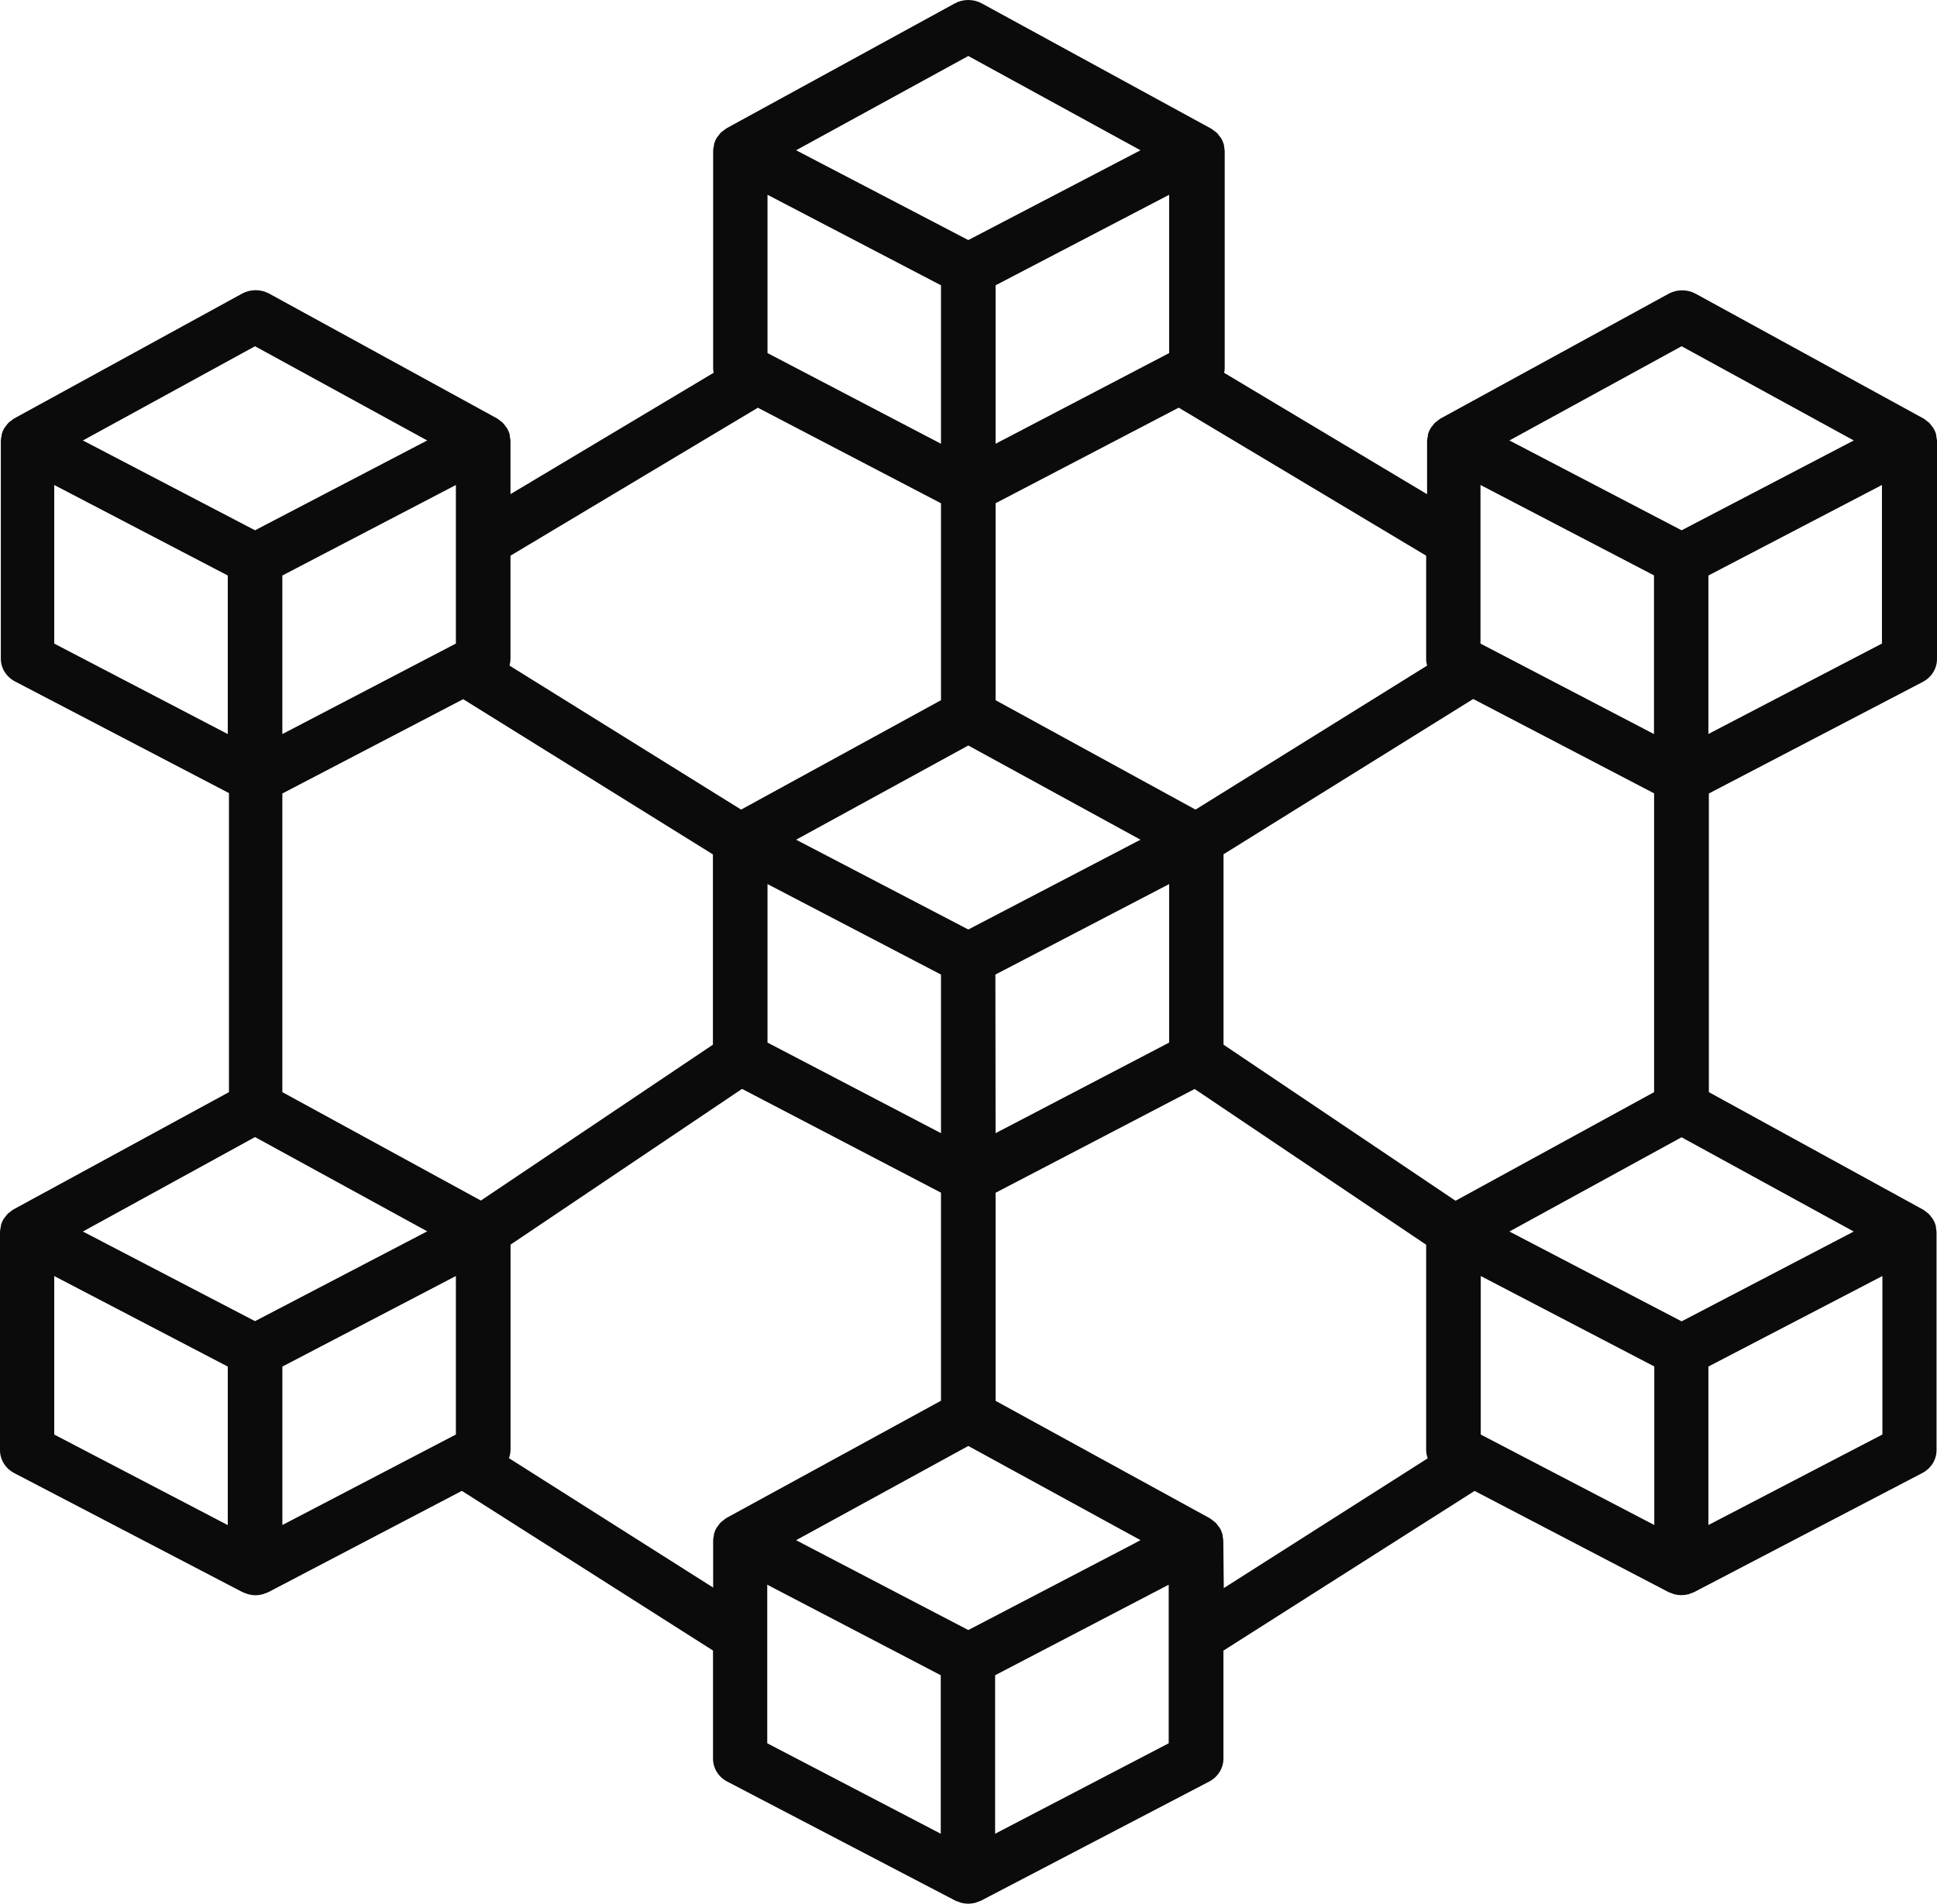 <svg xmlns="http://www.w3.org/2000/svg" width="59" height="58" viewBox="0 0 59 58" fill="none"><path d="M58.981 13.308C58.98 13.282 58.977 13.257 58.972 13.232C58.954 13.166 58.926 13.103 58.891 13.044C58.877 13.024 58.863 13.005 58.847 12.988C58.821 12.95 58.792 12.913 58.761 12.879C58.741 12.861 58.716 12.848 58.695 12.83C58.663 12.802 58.629 12.776 58.593 12.753L51.651 8.95C51.525 8.881 51.383 8.845 51.238 8.845C51.093 8.845 50.95 8.881 50.824 8.95L43.875 12.753C43.839 12.776 43.805 12.802 43.773 12.83C43.751 12.845 43.729 12.861 43.709 12.879C43.676 12.913 43.647 12.949 43.621 12.988C43.607 13.007 43.59 13.023 43.577 13.044C43.542 13.103 43.514 13.166 43.496 13.232C43.496 13.256 43.496 13.281 43.486 13.305C43.477 13.348 43.471 13.392 43.468 13.436V15.057L37.287 11.359C37.295 11.319 37.301 11.278 37.304 11.238V4.604C37.302 4.56 37.295 4.517 37.285 4.474C37.285 4.449 37.285 4.424 37.276 4.399C37.257 4.333 37.23 4.27 37.194 4.211C37.178 4.187 37.16 4.164 37.14 4.143C37.118 4.109 37.093 4.077 37.065 4.047C37.038 4.026 37.012 4.006 36.986 3.988C36.958 3.964 36.928 3.942 36.897 3.922L29.907 0.105C29.781 0.036 29.639 0 29.494 0C29.349 0 29.206 0.036 29.08 0.105L22.13 3.908C22.099 3.929 22.07 3.951 22.04 3.975L21.962 4.034C21.934 4.064 21.908 4.097 21.884 4.131L21.832 4.197C21.796 4.257 21.769 4.321 21.75 4.387C21.75 4.411 21.75 4.435 21.741 4.458C21.73 4.502 21.724 4.546 21.722 4.591V11.235C21.725 11.276 21.731 11.316 21.739 11.356L15.549 15.055V13.433C15.546 13.389 15.54 13.346 15.53 13.303C15.53 13.278 15.53 13.252 15.521 13.228C15.503 13.162 15.475 13.098 15.44 13.039C15.427 13.019 15.409 13.002 15.395 12.983C15.37 12.944 15.341 12.908 15.308 12.874C15.29 12.857 15.265 12.843 15.244 12.826C15.211 12.798 15.177 12.772 15.142 12.749L8.2 8.946C8.074 8.877 7.932 8.841 7.787 8.841C7.642 8.841 7.499 8.877 7.373 8.946L0.432 12.749C0.396 12.772 0.362 12.797 0.33 12.826C0.307 12.84 0.286 12.857 0.265 12.874C0.233 12.908 0.204 12.945 0.177 12.983C0.164 13.002 0.147 13.019 0.134 13.039C0.098 13.098 0.071 13.162 0.052 13.228C0.052 13.252 0.052 13.277 0.043 13.3C0.033 13.343 0.027 13.387 0.025 13.431V20.065C0.025 20.208 0.065 20.348 0.141 20.471C0.218 20.593 0.327 20.694 0.458 20.762L6.974 24.163V33.274L0.407 36.849C0.371 36.871 0.337 36.897 0.305 36.925C0.282 36.94 0.261 36.956 0.241 36.974C0.208 37.008 0.179 37.044 0.153 37.083C0.139 37.102 0.122 37.118 0.11 37.138C0.074 37.197 0.047 37.261 0.028 37.328C0.028 37.35 0.028 37.375 0.019 37.398C0.009 37.442 0.002 37.486 0 37.531V44.183C6.6767e-05 44.325 0.04 44.465 0.117 44.588C0.193 44.711 0.302 44.812 0.433 44.88L7.383 48.505C7.422 48.523 7.463 48.538 7.505 48.551C7.526 48.56 7.547 48.568 7.569 48.574C7.708 48.611 7.854 48.611 7.992 48.574C8.015 48.574 8.035 48.558 8.058 48.551C8.1 48.538 8.14 48.523 8.179 48.505L14.068 45.422L21.718 50.287V53.58C21.718 53.723 21.758 53.864 21.834 53.987C21.91 54.11 22.02 54.211 22.151 54.279L29.093 57.903C29.132 57.921 29.173 57.937 29.215 57.948C29.236 57.956 29.258 57.968 29.281 57.973C29.419 58.009 29.565 58.009 29.704 57.973C29.725 57.973 29.747 57.956 29.768 57.948C29.811 57.937 29.851 57.922 29.89 57.903L36.832 54.278C36.963 54.209 37.072 54.108 37.148 53.986C37.225 53.863 37.265 53.723 37.265 53.58V50.289L44.915 45.424L50.815 48.502C50.854 48.521 50.894 48.536 50.935 48.548C50.959 48.555 50.979 48.567 51.002 48.573C51.14 48.608 51.286 48.608 51.425 48.573C51.448 48.573 51.468 48.555 51.491 48.548C51.532 48.536 51.573 48.521 51.611 48.502L58.553 44.878C58.684 44.81 58.793 44.709 58.87 44.587C58.946 44.464 58.986 44.324 58.986 44.181V37.537C58.983 37.493 58.977 37.45 58.968 37.407C58.968 37.384 58.968 37.357 58.958 37.334C58.94 37.267 58.912 37.203 58.877 37.143C58.863 37.124 58.848 37.105 58.832 37.087C58.807 37.049 58.778 37.013 58.745 36.98C58.725 36.962 58.704 36.946 58.681 36.931C58.649 36.903 58.615 36.877 58.579 36.855L52.051 33.274V24.175L58.566 20.776C58.698 20.707 58.807 20.607 58.883 20.484C58.96 20.361 59 20.221 59 20.078V13.437C58.998 13.394 58.992 13.35 58.981 13.308ZM34.527 47.037L29.494 49.662L24.462 47.037L24.249 46.925L29.494 44.054L34.739 46.923L34.527 47.037ZM13.886 19.607L8.6 22.365V17.534L13.886 14.776V19.607ZM7.768 34.643L13.013 37.515L12.8 37.626L7.768 40.251L2.737 37.631L2.524 37.521L7.768 34.643ZM14.647 36.577L8.6 33.274V24.175L14.108 21.302L21.715 26.031V31.828L14.647 36.577ZM23.378 10.757V5.934L28.662 8.692V13.52L23.378 10.757ZM35.612 10.757L30.325 13.52V8.692L35.612 5.934V10.757ZM29.494 22.713L34.739 25.583L34.526 25.694L29.494 28.319L24.462 25.694L24.249 25.583L29.494 22.713ZM23.378 26.935L28.662 29.692V34.524L23.378 31.764V26.935ZM30.319 29.692L35.612 26.935V31.764L30.325 34.524L30.319 29.692ZM37.268 26.027L44.873 21.296L50.383 24.171V33.274L44.335 36.583L37.268 31.828V26.027ZM50.38 17.53V22.365L45.095 19.608V14.776L50.38 17.53ZM45.103 43.706V38.876L50.389 41.632V46.462L45.103 43.706ZM56.253 37.631L51.221 40.257L46.188 37.631L45.975 37.521L51.219 34.649L56.464 37.521L56.253 37.631ZM51.221 10.549L56.466 13.42L56.253 13.53L51.221 16.156L46.188 13.53L45.975 13.42L51.221 10.549ZM43.469 20.279L36.415 24.666L30.325 21.333V15.332L35.903 12.42L43.44 16.93V20.077C43.44 20.146 43.45 20.215 43.469 20.282V20.279ZM29.494 1.706L34.739 4.578L29.724 7.194L29.494 7.314L29.264 7.194L24.249 4.578L29.494 1.706ZM23.084 12.422L28.662 15.333V21.333L22.574 24.666L15.52 20.279C15.538 20.212 15.548 20.143 15.549 20.074V16.93L23.084 12.422ZM7.768 10.549L13.013 13.42L12.8 13.53L7.768 16.156L2.737 13.53L2.524 13.42L7.768 10.549ZM1.652 14.776L6.938 17.534V22.365L1.652 19.608V14.776ZM1.652 38.877L6.938 41.635V46.465L1.652 43.706V38.877ZM8.601 41.635L13.886 38.876V43.705L8.601 46.462V41.635ZM15.503 44.426C15.532 44.346 15.548 44.263 15.551 44.178V37.92L22.602 33.175L28.662 36.337V42.676L22.13 46.246C22.093 46.269 22.059 46.295 22.028 46.323C22.005 46.339 21.983 46.355 21.962 46.373C21.929 46.407 21.9 46.443 21.875 46.482C21.86 46.5 21.845 46.518 21.832 46.537C21.796 46.597 21.769 46.66 21.75 46.727C21.745 46.75 21.742 46.774 21.741 46.798C21.73 46.841 21.724 46.886 21.722 46.931V48.368L15.503 44.426ZM23.37 49.86V48.281L28.655 51.039V55.868L23.37 53.112V49.86ZM30.311 55.868V51.039L35.598 48.281V53.112L30.311 55.868ZM37.261 46.942C37.258 46.899 37.252 46.855 37.242 46.812C37.242 46.788 37.242 46.762 37.233 46.737C37.214 46.671 37.187 46.608 37.151 46.549C37.138 46.529 37.123 46.51 37.106 46.493C37.082 46.454 37.053 46.418 37.02 46.385C36.999 46.367 36.978 46.35 36.955 46.335C36.923 46.307 36.889 46.282 36.853 46.258L30.325 42.679V36.34L36.388 33.178L43.44 37.923V44.183C43.441 44.267 43.458 44.351 43.488 44.43L37.276 48.384L37.261 46.942ZM52.037 46.463V41.634L57.337 38.876V43.705L52.037 46.463ZM52.037 22.362V17.534L57.323 14.776V19.607L52.037 22.362Z" fill="#0B0B0B"></path></svg>